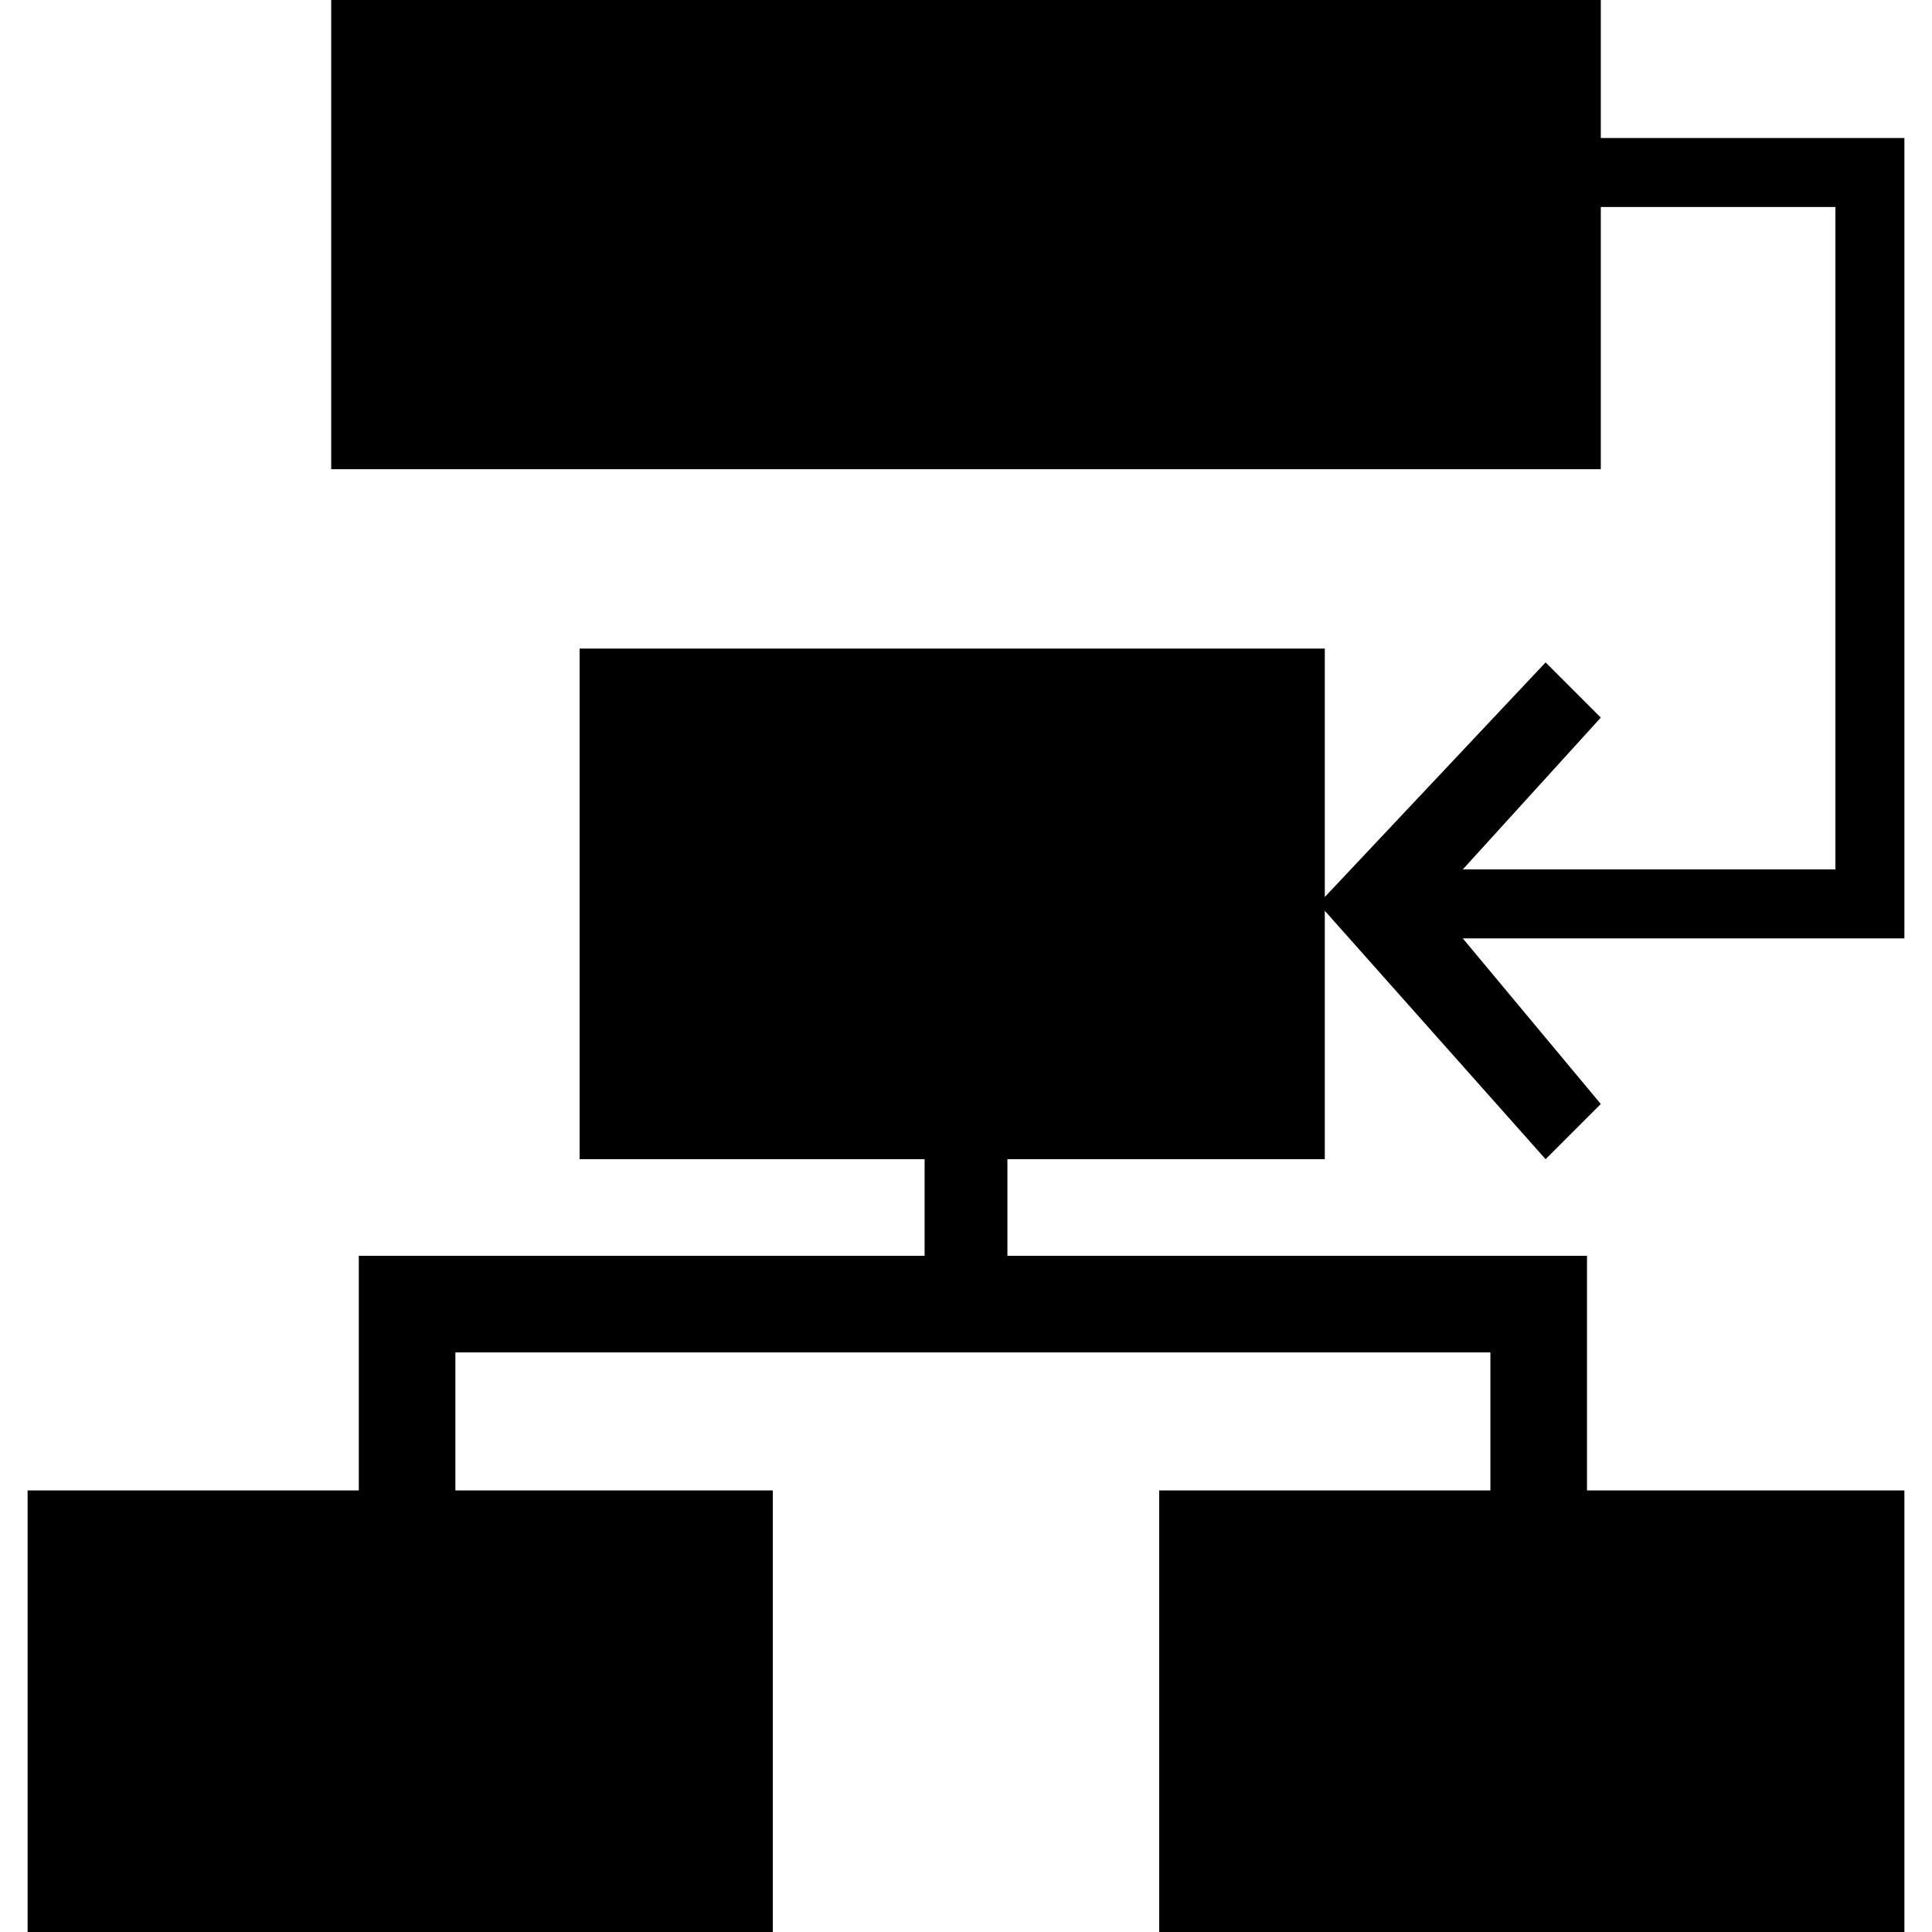 <?xml version="1.0" encoding="utf-8"?>
<!-- Generator: Adobe Illustrator 19.2.0, SVG Export Plug-In . SVG Version: 6.00 Build 0)  -->
<svg version="1.1" id="schema" xmlns="http://www.w3.org/2000/svg" xmlns:xlink="http://www.w3.org/1999/xlink" x="0px" y="0px"
	 viewBox="0 0 14 14" style="enable-background:new 0 0 14 14;" xml:space="preserve">
<polygon points="11.5,10.8 11.5,9.1 7.3,9.1 7.3,8.4 9.6,8.4 9.6,6.6 11.2,8.4 11.6,8 10.6,6.8 13.8,6.8 13.8,1 11.6,1 11.6,0 
	2.4,0 2.4,3.4 11.6,3.4 11.6,2.1 11.6,1.5 13.3,1.5 13.3,6.3 10.6,6.3 11.6,5.2 11.2,4.8 9.6,6.5 9.6,4.7 4.2,4.7 4.2,8.4 6.7,8.4 
	6.7,9.1 2.6,9.1 2.6,10.8 0.2,10.8 0.2,14 5.6,14 5.6,10.8 3.3,10.8 3.3,9.8 10.8,9.8 10.8,10.8 8.4,10.8 8.4,14 13.8,14 13.8,10.8 
	"/>
</svg>
